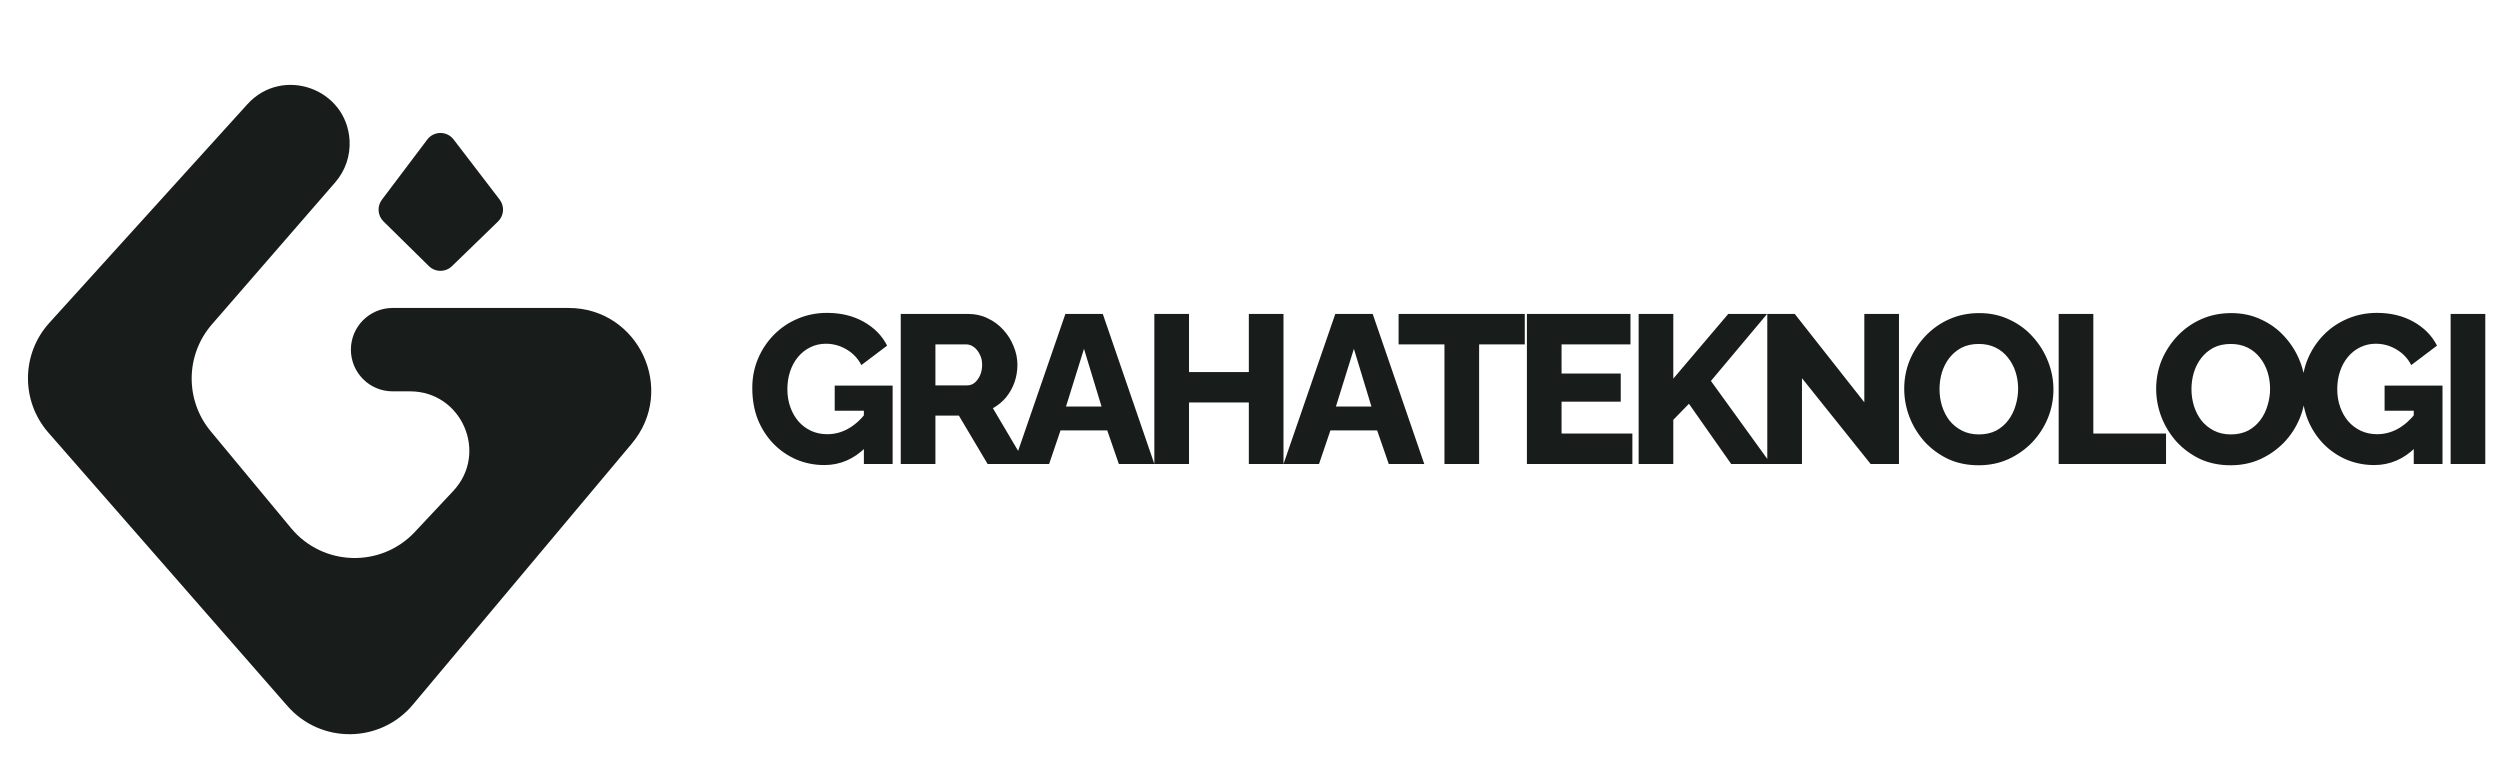 <svg width="1514" height="472" viewBox="0 0 1514 472" fill="none" xmlns="http://www.w3.org/2000/svg">
<path d="M499.232 281.64C493.259 281.64 487.627 280.531 482.336 278.312C477.045 276.008 472.395 272.808 468.384 268.712C464.373 264.531 461.216 259.624 458.912 253.992C456.693 248.275 455.584 241.917 455.584 234.92C455.584 228.605 456.736 222.717 459.04 217.256C461.344 211.795 464.544 206.973 468.64 202.792C472.736 198.611 477.515 195.368 482.976 193.064C488.523 190.675 494.496 189.48 500.896 189.48C509.259 189.48 516.64 191.272 523.04 194.856C529.44 198.44 534.176 203.261 537.248 209.32L521.632 221.096C519.584 217.085 516.597 213.928 512.672 211.624C508.832 209.32 504.651 208.168 500.128 208.168C496.715 208.168 493.557 208.893 490.656 210.344C487.84 211.709 485.365 213.672 483.232 216.232C481.184 218.707 479.605 221.608 478.496 224.936C477.387 228.264 476.832 231.848 476.832 235.688C476.832 239.613 477.429 243.24 478.624 246.568C479.819 249.896 481.483 252.797 483.616 255.272C485.749 257.661 488.267 259.539 491.168 260.904C494.155 262.269 497.44 262.952 501.024 262.952C505.376 262.952 509.515 261.885 513.44 259.752C517.451 257.533 521.12 254.291 524.448 250.024V270.76C517.195 278.013 508.789 281.64 499.232 281.64ZM523.168 248.744H505.504V233.512H540.576V281H523.168V248.744ZM545.494 281V190.12H586.454C590.721 190.12 594.646 191.016 598.23 192.808C601.899 194.515 605.057 196.861 607.702 199.848C610.347 202.749 612.395 206.035 613.846 209.704C615.382 213.373 616.15 217.085 616.15 220.84C616.15 224.595 615.553 228.179 614.358 231.592C613.163 234.92 611.457 237.949 609.238 240.68C607.019 243.325 604.374 245.501 601.302 247.208L621.27 281H598.102L580.694 251.688H566.486V281H545.494ZM566.486 233.384H585.686C587.393 233.384 588.886 232.872 590.166 231.848C591.531 230.739 592.641 229.245 593.494 227.368C594.347 225.491 594.774 223.315 594.774 220.84C594.774 218.365 594.262 216.232 593.238 214.44C592.299 212.563 591.105 211.112 589.654 210.088C588.203 209.064 586.667 208.552 585.046 208.552H566.486V233.384ZM645.196 190.12H667.852L699.084 281H677.58L670.54 260.648H642.252L635.34 281H613.836L645.196 190.12ZM667.084 246.184L656.46 211.24L645.58 246.184H667.084ZM777.282 190.12V281H756.29V243.752H720.066V281H699.074V190.12H720.066V225.32H756.29V190.12H777.282ZM808.651 190.12H831.307L862.539 281H841.035L833.995 260.648H805.707L798.795 281H777.291L808.651 190.12ZM830.539 246.184L819.915 211.24L809.035 246.184H830.539ZM923.402 208.552H895.754V281H874.762V208.552H846.986V190.12H923.402V208.552ZM988.566 262.568V281H924.694V190.12H987.414V208.552H945.686V226.216H981.526V243.24H945.686V262.568H988.566ZM992.359 281V190.12H1013.35V229.288L1046.63 190.12H1070.18L1036.14 230.696L1072.49 281H1048.42L1022.82 244.52L1013.35 254.248V281H992.359ZM1091.27 229.032V281H1070.27V190.12H1086.91L1129.03 243.624V190.12H1150.02V281H1132.87L1091.27 229.032ZM1198.25 281.768C1191.42 281.768 1185.23 280.488 1179.69 277.928C1174.23 275.283 1169.49 271.784 1165.48 267.432C1161.55 262.995 1158.52 258.045 1156.39 252.584C1154.26 247.037 1153.19 241.32 1153.19 235.432C1153.19 229.373 1154.3 223.613 1156.52 218.152C1158.82 212.691 1161.98 207.827 1165.99 203.56C1170.09 199.208 1174.91 195.795 1180.45 193.32C1186 190.845 1192.06 189.608 1198.63 189.608C1205.37 189.608 1211.47 190.931 1216.93 193.576C1222.48 196.136 1227.22 199.635 1231.14 204.072C1235.15 208.509 1238.23 213.501 1240.36 219.048C1242.49 224.509 1243.56 230.099 1243.56 235.816C1243.56 241.875 1242.45 247.635 1240.23 253.096C1238.01 258.557 1234.85 263.464 1230.76 267.816C1226.66 272.083 1221.84 275.496 1216.29 278.056C1210.83 280.531 1204.82 281.768 1198.25 281.768ZM1174.57 235.688C1174.57 239.187 1175.08 242.6 1176.1 245.928C1177.13 249.171 1178.62 252.072 1180.58 254.632C1182.63 257.192 1185.15 259.24 1188.13 260.776C1191.12 262.312 1194.53 263.08 1198.37 263.08C1202.39 263.08 1205.88 262.312 1208.87 260.776C1211.86 259.155 1214.33 257.021 1216.29 254.376C1218.26 251.731 1219.71 248.787 1220.65 245.544C1221.67 242.216 1222.18 238.845 1222.18 235.432C1222.18 231.933 1221.67 228.563 1220.65 225.32C1219.62 222.077 1218.09 219.176 1216.04 216.616C1213.99 213.971 1211.47 211.923 1208.49 210.472C1205.5 209.021 1202.13 208.296 1198.37 208.296C1194.36 208.296 1190.87 209.064 1187.88 210.6C1184.98 212.136 1182.5 214.227 1180.45 216.872C1178.49 219.432 1177 222.376 1175.97 225.704C1175.04 228.947 1174.57 232.275 1174.57 235.688ZM1246.73 281V190.12H1267.72V262.568H1311.75V281H1246.73ZM1350.83 281.768C1344 281.768 1337.81 280.488 1332.27 277.928C1326.81 275.283 1322.07 271.784 1318.06 267.432C1314.13 262.995 1311.1 258.045 1308.97 252.584C1306.84 247.037 1305.77 241.32 1305.77 235.432C1305.77 229.373 1306.88 223.613 1309.1 218.152C1311.4 212.691 1314.56 207.827 1318.57 203.56C1322.67 199.208 1327.49 195.795 1333.04 193.32C1338.58 190.845 1344.64 189.608 1351.21 189.608C1357.95 189.608 1364.05 190.931 1369.52 193.576C1375.06 196.136 1379.8 199.635 1383.72 204.072C1387.73 208.509 1390.81 213.501 1392.94 219.048C1395.07 224.509 1396.14 230.099 1396.14 235.816C1396.14 241.875 1395.03 247.635 1392.81 253.096C1390.59 258.557 1387.44 263.464 1383.34 267.816C1379.24 272.083 1374.42 275.496 1368.88 278.056C1363.41 280.531 1357.4 281.768 1350.83 281.768ZM1327.15 235.688C1327.15 239.187 1327.66 242.6 1328.68 245.928C1329.71 249.171 1331.2 252.072 1333.16 254.632C1335.21 257.192 1337.73 259.24 1340.72 260.776C1343.7 262.312 1347.12 263.08 1350.96 263.08C1354.97 263.08 1358.46 262.312 1361.45 260.776C1364.44 259.155 1366.91 257.021 1368.88 254.376C1370.84 251.731 1372.29 248.787 1373.23 245.544C1374.25 242.216 1374.76 238.845 1374.76 235.432C1374.76 231.933 1374.25 228.563 1373.23 225.32C1372.2 222.077 1370.67 219.176 1368.62 216.616C1366.57 213.971 1364.05 211.923 1361.07 210.472C1358.08 209.021 1354.71 208.296 1350.96 208.296C1346.94 208.296 1343.45 209.064 1340.46 210.6C1337.56 212.136 1335.08 214.227 1333.04 216.872C1331.07 219.432 1329.58 222.376 1328.56 225.704C1327.62 228.947 1327.15 232.275 1327.15 235.688ZM1437.84 281.64C1431.86 281.64 1426.23 280.531 1420.94 278.312C1415.65 276.008 1411 272.808 1406.99 268.712C1402.98 264.531 1399.82 259.624 1397.52 253.992C1395.3 248.275 1394.19 241.917 1394.19 234.92C1394.19 228.605 1395.34 222.717 1397.64 217.256C1399.95 211.795 1403.15 206.973 1407.24 202.792C1411.34 198.611 1416.12 195.368 1421.58 193.064C1427.13 190.675 1433.1 189.48 1439.5 189.48C1447.86 189.48 1455.24 191.272 1461.64 194.856C1468.04 198.44 1472.78 203.261 1475.85 209.32L1460.24 221.096C1458.19 217.085 1455.2 213.928 1451.28 211.624C1447.44 209.32 1443.26 208.168 1438.73 208.168C1435.32 208.168 1432.16 208.893 1429.26 210.344C1426.44 211.709 1423.97 213.672 1421.84 216.232C1419.79 218.707 1418.21 221.608 1417.1 224.936C1415.99 228.264 1415.44 231.848 1415.44 235.688C1415.44 239.613 1416.03 243.24 1417.23 246.568C1418.42 249.896 1420.09 252.797 1422.22 255.272C1424.35 257.661 1426.87 259.539 1429.77 260.904C1432.76 262.269 1436.04 262.952 1439.63 262.952C1443.98 262.952 1448.12 261.885 1452.04 259.752C1456.06 257.533 1459.72 254.291 1463.05 250.024V270.76C1455.8 278.013 1447.39 281.64 1437.84 281.64ZM1461.77 248.744H1444.11V233.512H1479.18V281H1461.77V248.744ZM1484.1 281V190.12H1505.09V281H1484.1Z" fill="#181C1B"/>
<path d="M128.322 196.455L203.041 110.395C209.107 103.408 212.214 94.333 211.704 85.094C209.959 53.531 171.005 39.733 149.782 63.16L29.879 195.518C12.845 214.321 12.594 242.902 29.296 262.001L174.066 427.549C194.262 450.644 230.302 450.271 250.016 426.763L382.628 268.628C409.914 236.09 386.78 186.5 344.316 186.5H237.75C223.805 186.5 212.5 197.805 212.5 211.75C212.5 225.695 223.805 237 237.75 237H248.333C279.696 237 295.926 274.442 274.485 297.331L251.266 322.117C230.689 344.083 195.512 343.023 176.294 319.859L127.596 261.16C111.967 242.322 112.274 214.939 128.322 196.455Z" fill="#181C1B"/>
<path d="M231.278 120.942L258.762 84.504C262.745 79.224 270.663 79.194 274.685 84.445L302.589 120.875C305.674 124.903 305.254 130.603 301.611 134.135L273.7 161.198C269.799 164.98 263.593 164.956 259.722 161.144L232.245 134.089C228.671 130.57 228.257 124.947 231.278 120.942Z" fill="#181C1B"/>
</svg>
